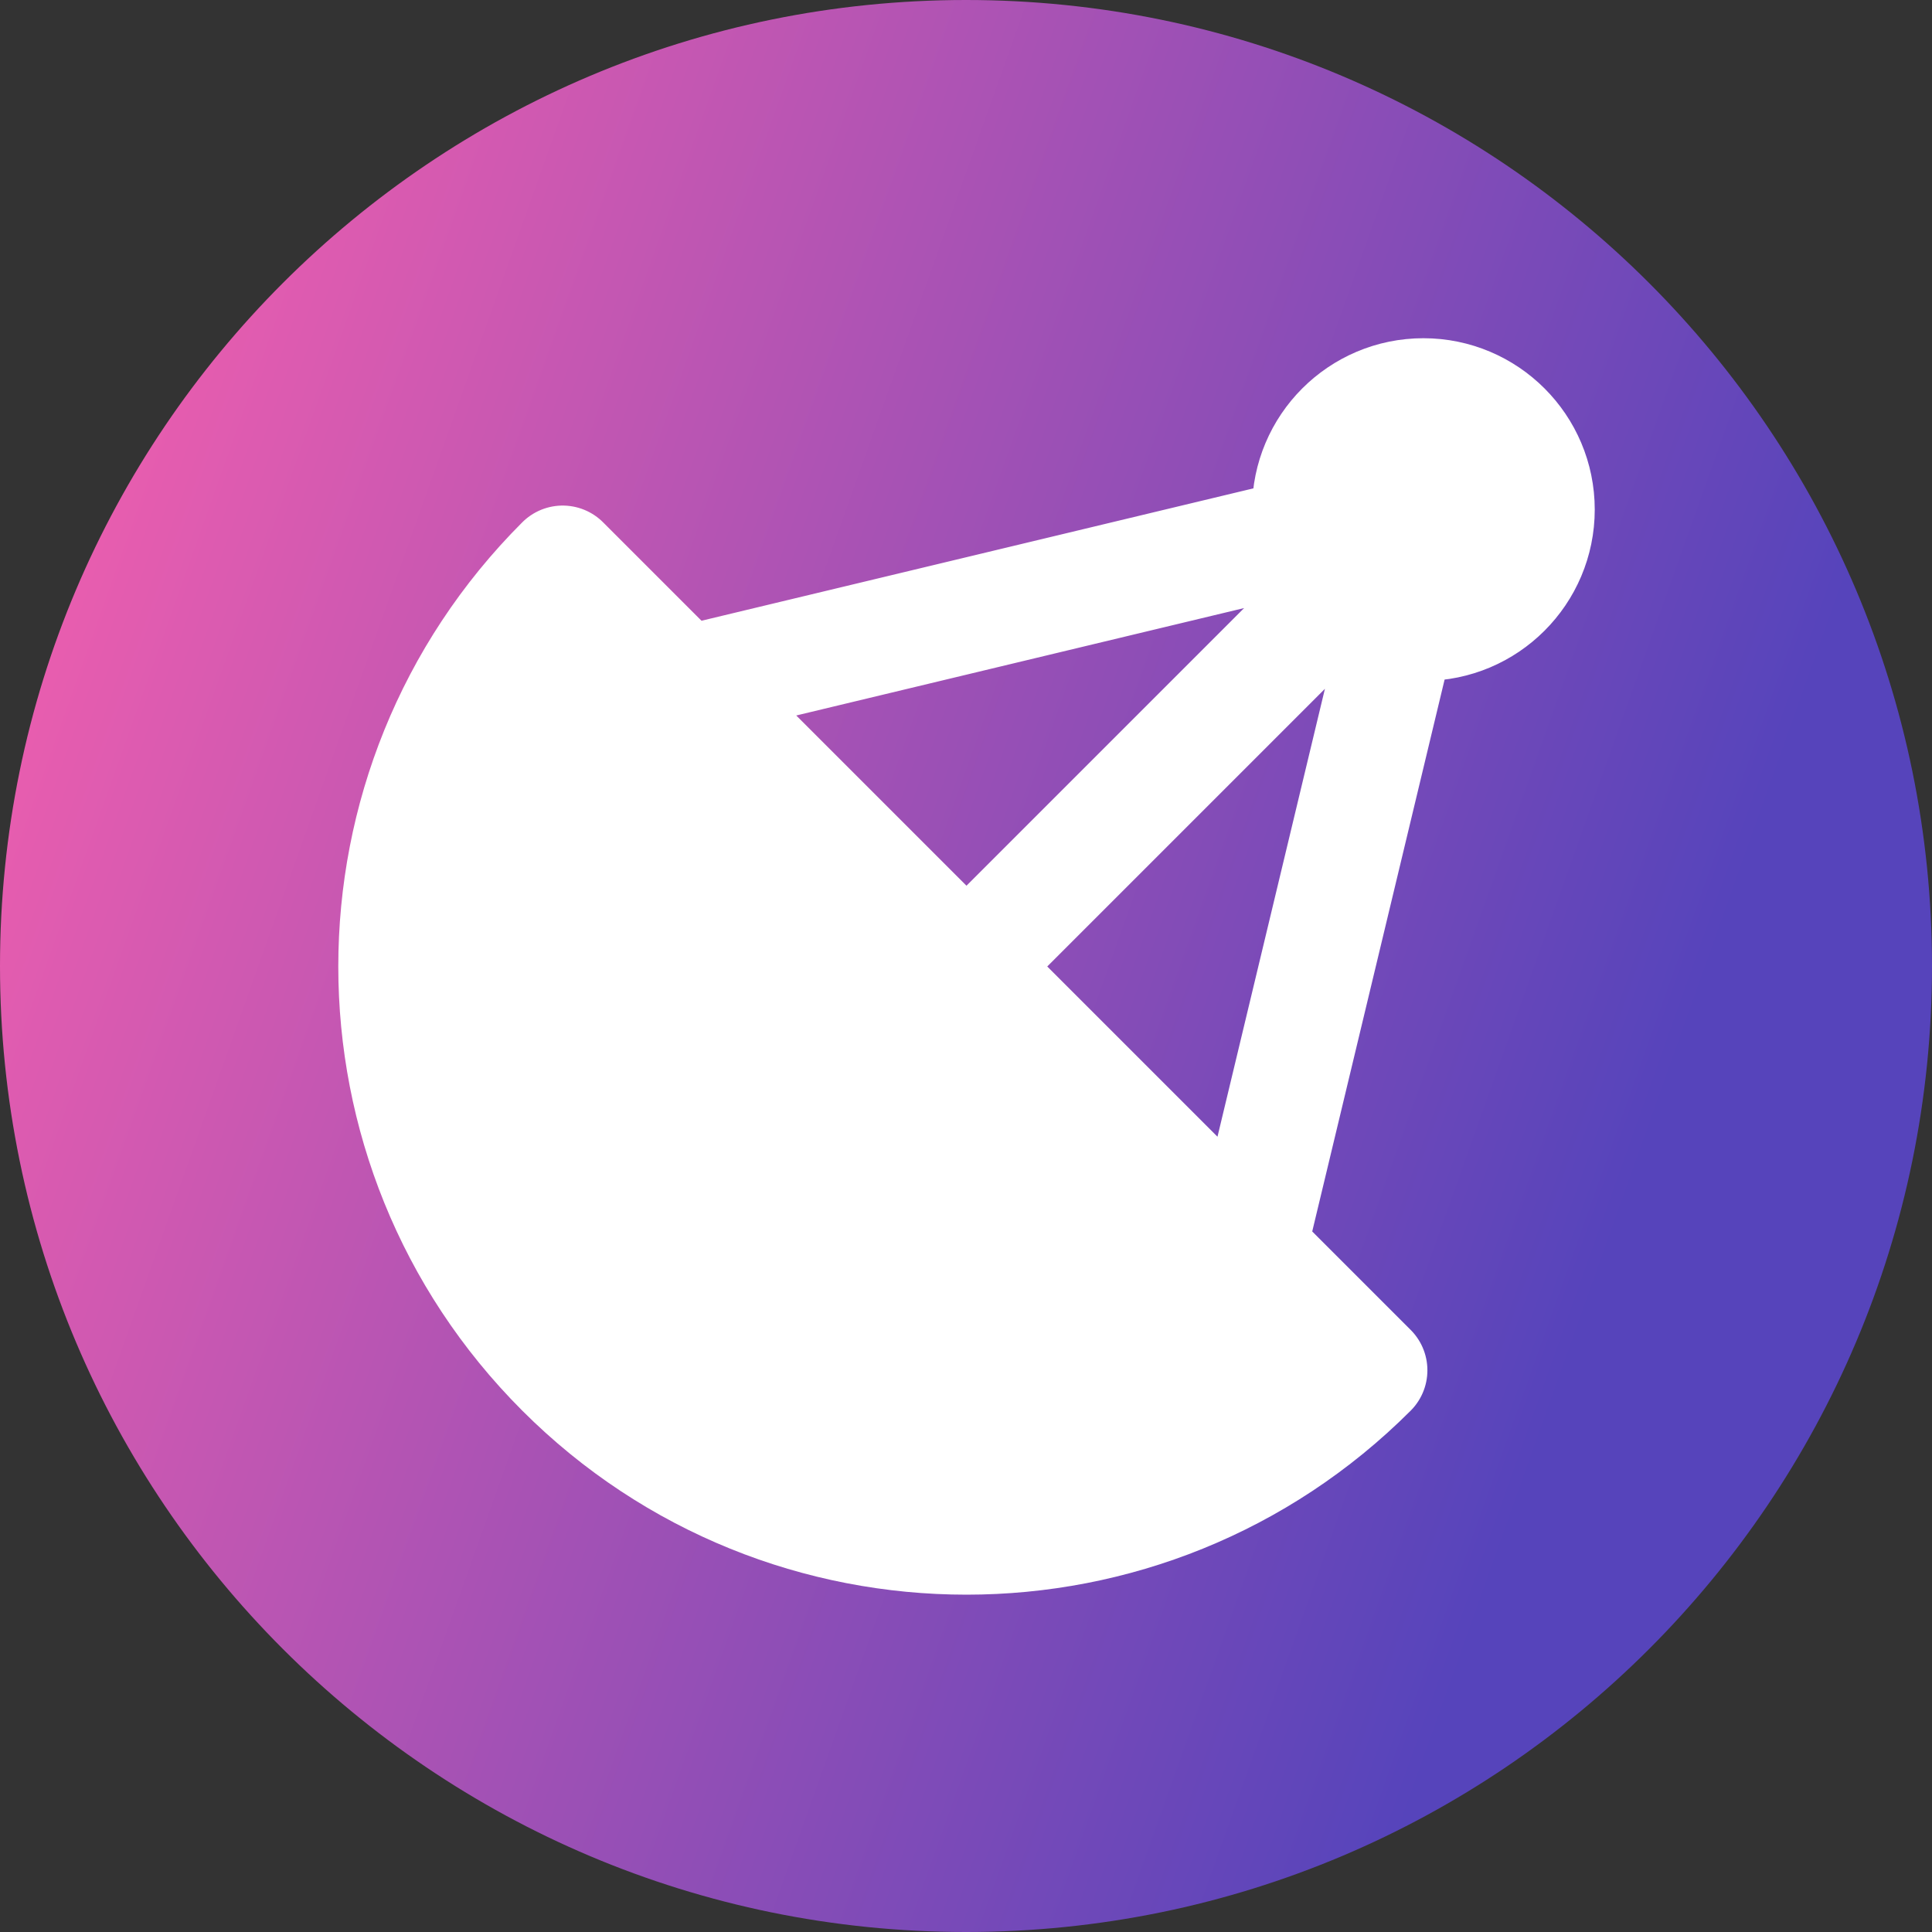 <?xml version="1.0" encoding="UTF-8"?>
<svg xmlns="http://www.w3.org/2000/svg" xmlns:xlink="http://www.w3.org/1999/xlink" width="32px" height="32px" viewBox="0 0 32 32" version="1.1">
<rect x="0" y="0" width="32" height="32" fill="#333333" stroke="none"/>
<defs>
<linearGradient id="linear0" gradientUnits="userSpaceOnUse" x1="0" y1="0" x2="512" y2="0" gradientTransform="matrix(0.059,0.021,-0.021,0.059,0,0)">
<stop offset="0" style="stop-color:rgb(100%,38.039%,67.843%);stop-opacity:1;"/>
<stop offset="1" style="stop-color:rgb(33.725%,26.667%,73.333%);stop-opacity:1;"/>
</linearGradient>
</defs>
<g id="surface1">
<path style=" stroke:none;fill-rule:nonzero;fill:url(#linear0);" d="M 16 0 C 24.836 0 32 7.164 32 16 C 32 24.836 24.836 32 16 32 C 7.164 32 0 24.836 0 16 C 0 7.164 7.164 0 16 0 Z M 16 0 "/>
<path style="fill-rule:nonzero;fill:rgb(100%,100%,100%);fill-opacity:1;stroke-width:4;stroke-linecap:round;stroke-linejoin:round;stroke:rgb(100%,100%,100%);stroke-opacity:1;stroke-miterlimit:4;" d="M 9.86 38.14 C 17.669 45.95 30.331 45.95 38.14 38.14 L 9.86 9.86 C 2.05 17.669 2.05 30.331 9.86 38.14 Z M 33.901 33.901 L 39.174 11.917 M 24 24 L 37.174 10.826 M 14.099 14.099 L 36.083 8.826 M 44 8 C 44 10.207 42.207 12 40 12 C 37.793 12 36 10.207 36 8 C 36 5.793 37.793 4 40 4 C 42.207 4 44 5.793 44 8 Z M 44 8 " transform="matrix(0.473,0,0,0.473,4.656,4.656)"/>
</g>
</svg>
